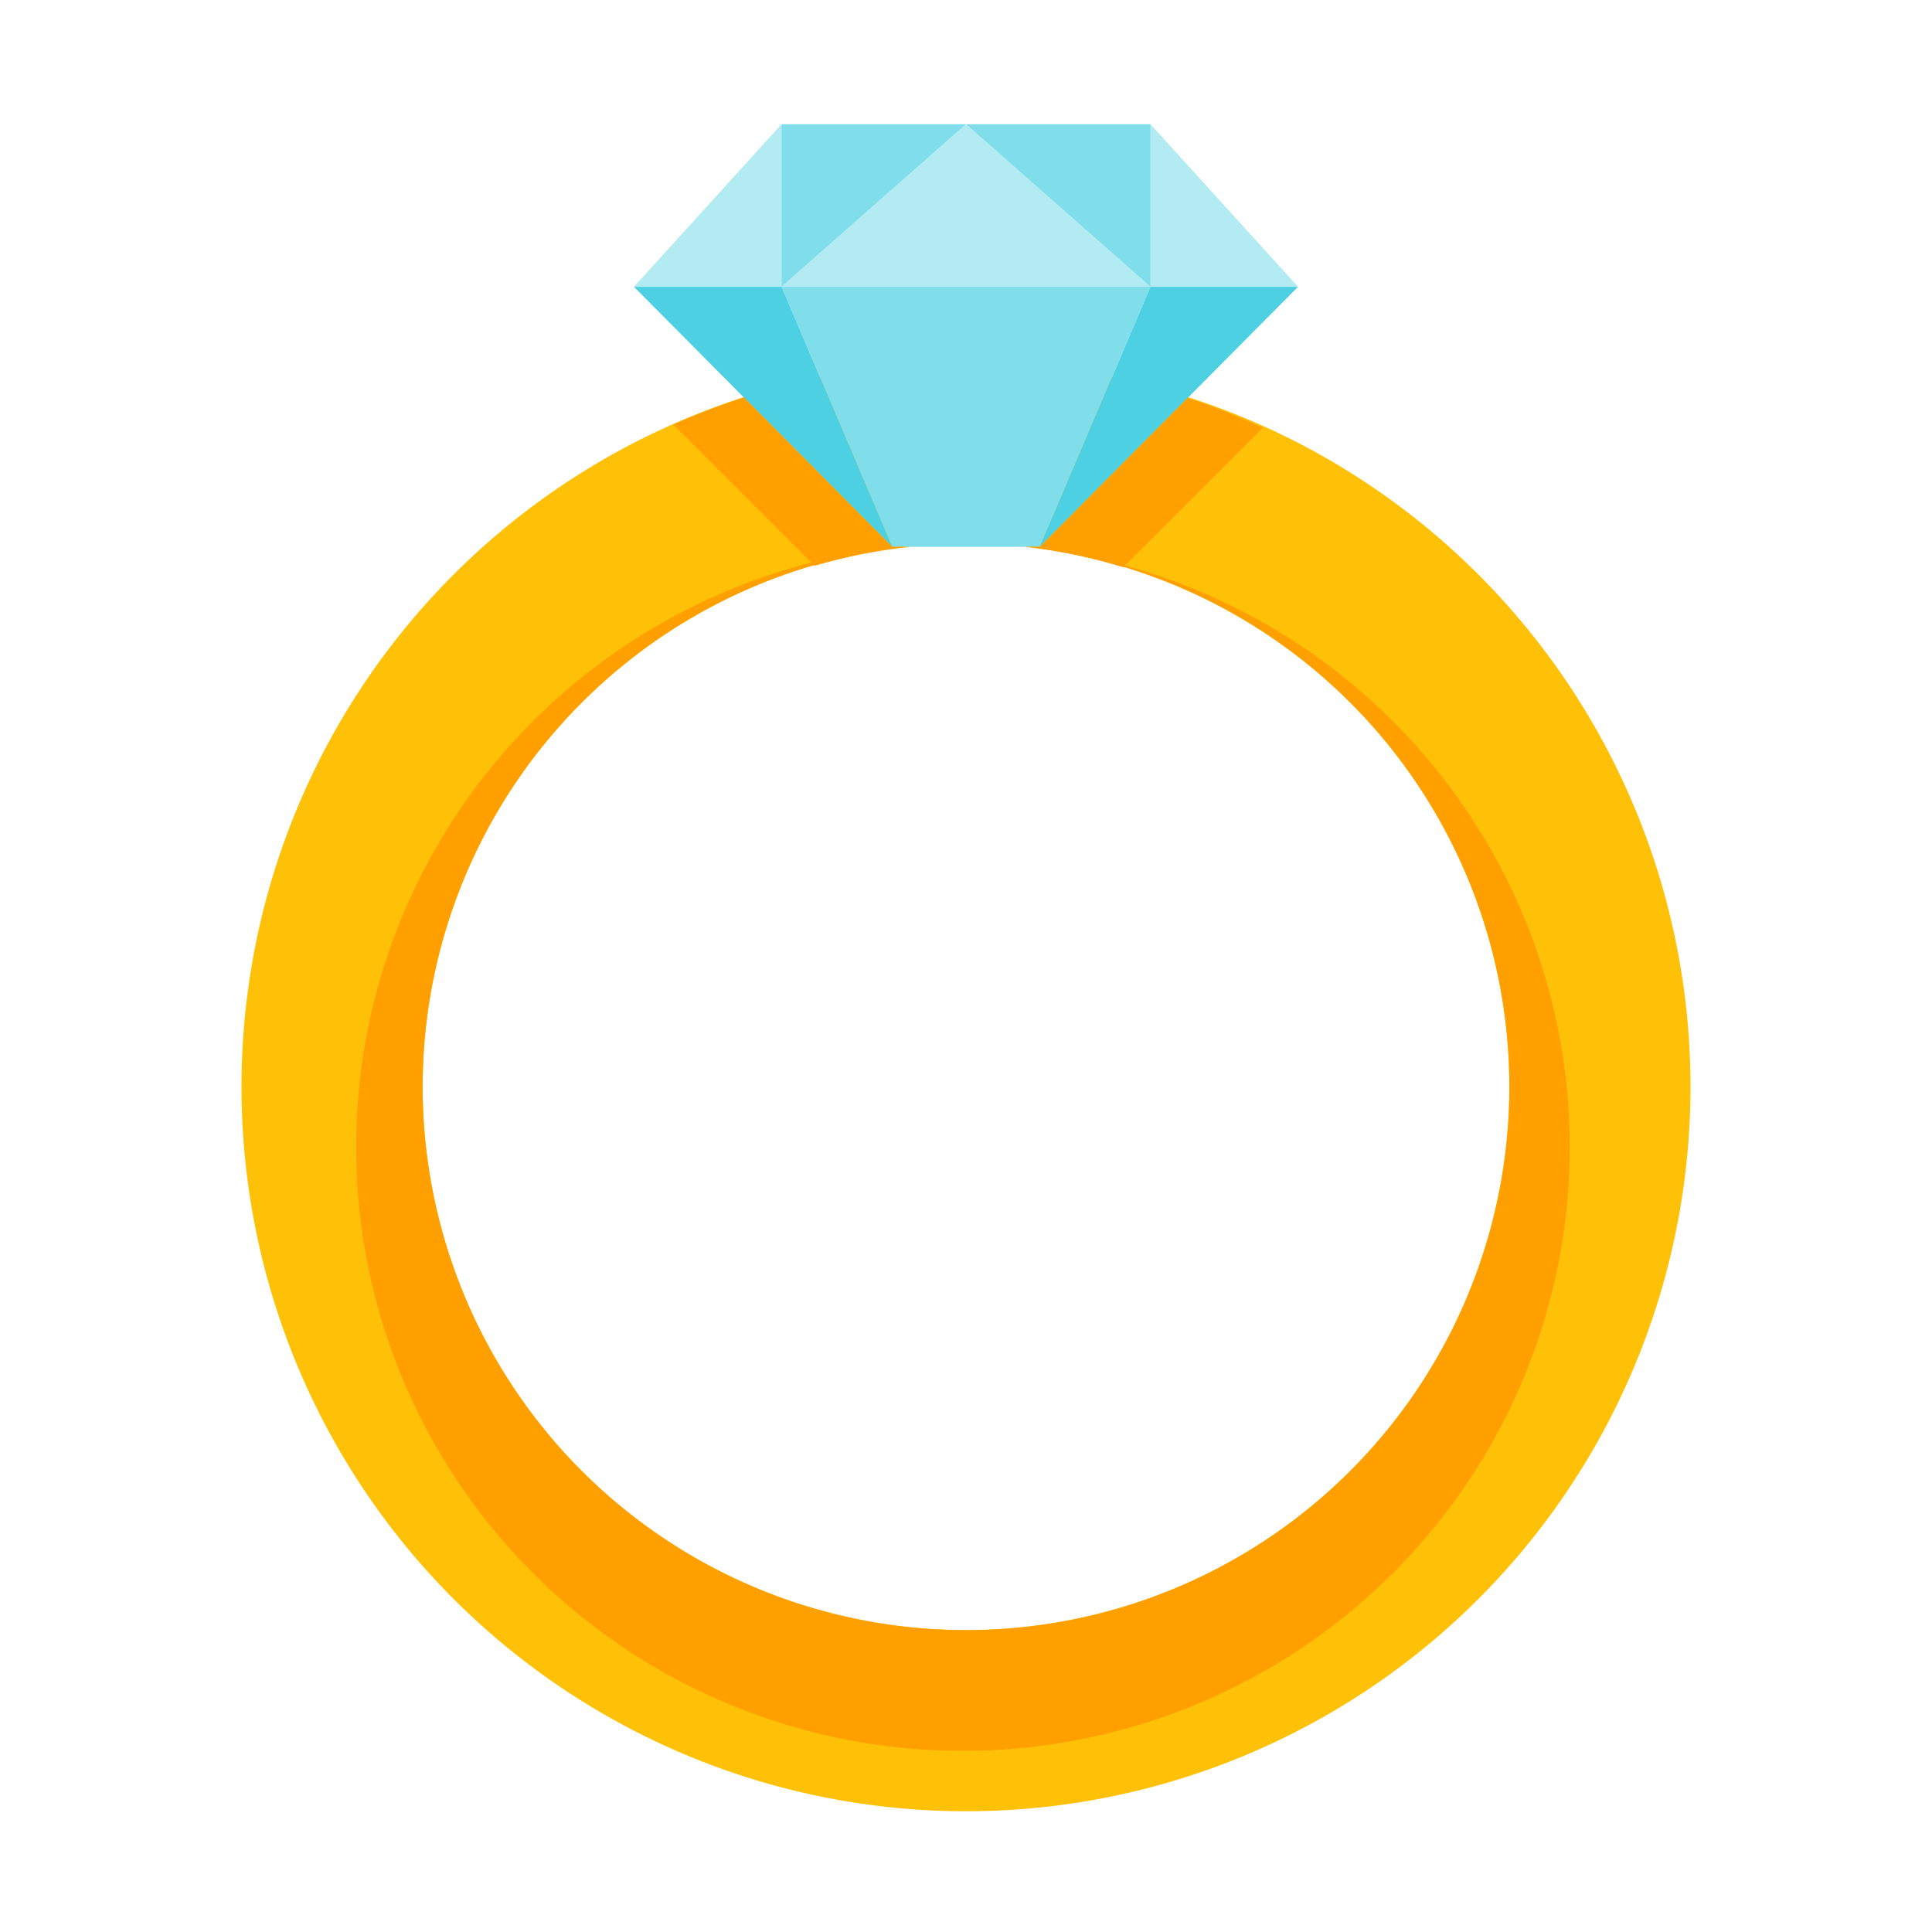<svg xmlns="http://www.w3.org/2000/svg" width="512" height="512"><path style="isolation:auto;mix-blend-mode:normal" d="M256 96A192 192 0 0 0 64 288a192 192 0 0 0 192 192 192 192 0 0 0 192-192A192 192 0 0 0 256 96zm0 48a144 144 0 0 1 144 144 144 144 0 0 1-144 144 144 144 0 0 1-144-144 144 144 0 0 1 144-144z" color="#000" overflow="visible" fill="#ffc107"/><path style="isolation:auto;mix-blend-mode:normal" d="M255.191 144a160.81 160 0 0 0-160.81 160 160.81 160 0 0 0 160.81 160A160.81 160 0 0 0 416 304a160.81 160 0 0 0-145.26-159.227A144 144 0 0 1 400 288a144 144 0 0 1-144 144 144 144 0 0 1-144-144 144 144 0 0 1 143.527-143.982 160.81 160 0 0 0-.336-.018z" color="#000" overflow="visible" fill="#ffa000"/><g fill-rule="evenodd"><path d="M236.444 144.923h39.112L304.889 76H207.11z" fill="#80deea"/><path d="M275.556 144.923L344 76h-39.111zM236.444 144.923L168 76h39.111z" fill="#4dd0e1"/><path d="M168 76l39.111-43.077V76zM207.111 76L256 32.923 304.889 76zM344 76l-39.111-43.077V76z" fill="#b2ebf2"/><path d="M207.111 32.923V76L256 32.923zM304.889 32.923V76L256 32.923z" fill="#80deea"/></g><path style="isolation:auto;mix-blend-mode:normal" d="M197.145 105.348a192 192 0 0 0-18.698 7.16l37.438 37.435a144 144 0 0 1 25.295-5.02h-4.735zm117.607.105l-39.197 39.47h-3.823a144 144 0 0 1 25.944 5.401l36.972-36.972c-6.48-3.001-13.122-5.638-19.896-7.899z" color="#000" overflow="visible" fill="#ffa000"/></svg>